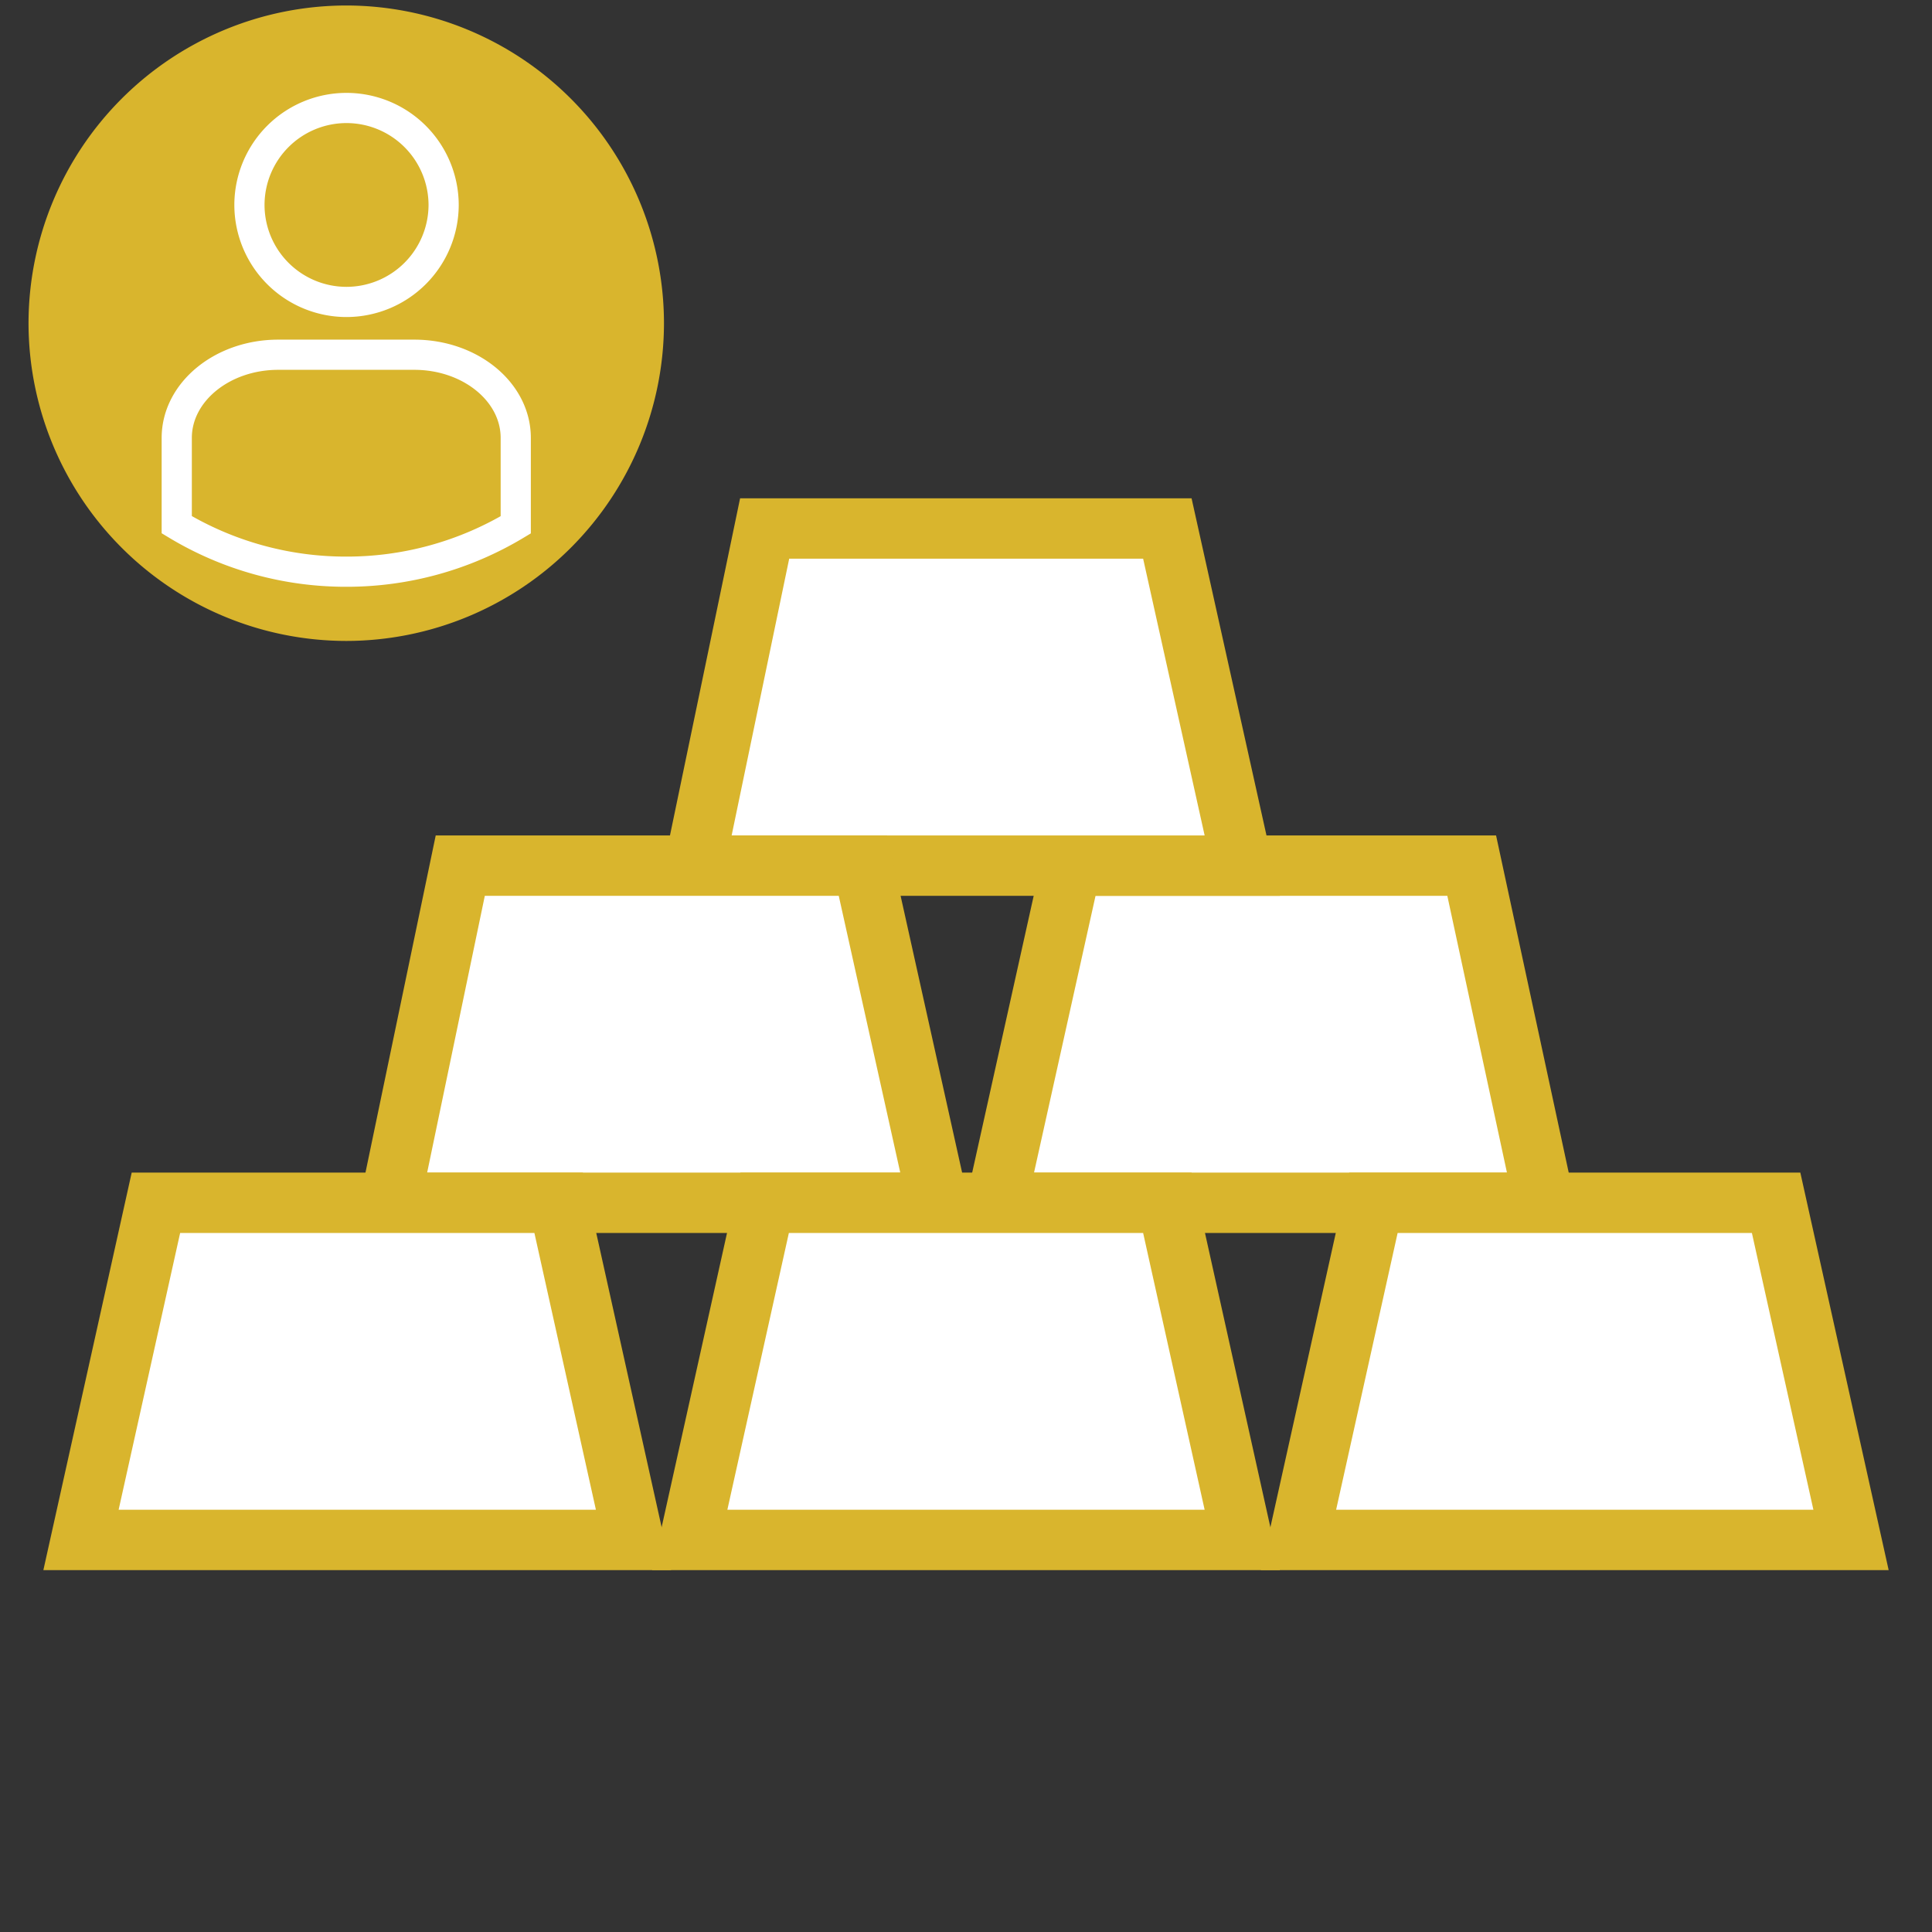 <svg id="titleofownership" xmlns="http://www.w3.org/2000/svg" width="64" height="64" viewBox="0 0 64 64">
  <rect x="0" y="0" width="64" height="64" fill="#333333" stroke="none"/>
  <g id="Group_3768" data-name="Group 3768" transform="translate(344.307 42.882)">
    <g id="Group_3765" data-name="Group 3765">
      <rect id="Rectangle_2456" data-name="Rectangle 2456" width="64" height="64" transform="translate(-344.307 -42.882)" fill="none"/>
      <g id="Group_3764" data-name="Group 3764">
        <path id="Path_2560" data-name="Path 2560" d="M-293.149-3.038H-311.3l2.482-11.169h13.263Z" fill="#fff" stroke="#d9b52d" stroke-miterlimit="10" stroke-width="2"/>
        <path id="Path_2561" data-name="Path 2561" d="M-318.977-25.375h13.34l2.482,11.169H-321.3Z" fill="#fff" stroke="#d9b52d" stroke-miterlimit="10" stroke-width="2"/>
        <path id="Path_2562" data-name="Path 2562" d="M-329.06-14.207h13.34l2.482,11.169h-18.149Z" fill="#fff" stroke="#d9b52d" stroke-miterlimit="10" stroke-width="2"/>
        <path id="Path_2563" data-name="Path 2563" d="M-341.624,8.131l2.482-11.169h13.34l2.482,11.169Z" fill="#fff" stroke="#d9b52d" stroke-miterlimit="10" stroke-width="2"/>
        <path id="Path_2564" data-name="Path 2564" d="M-321.459,8.131l2.482-11.169h13.34l2.482,11.169Z" fill="#fff" stroke="#d9b52d" stroke-miterlimit="10" stroke-width="2"/>
        <path id="Path_2565" data-name="Path 2565" d="M-301.293,8.131l2.482-11.169h13.34l2.482,11.169Z" fill="#fff" stroke="#d9b52d" stroke-miterlimit="10" stroke-width="2"/>
      </g>
    </g>
    <g id="Group_3767" data-name="Group 3767">
      <path id="Path_2566" data-name="Path 2566" d="M-332.837-42.7a10.537,10.537,0,0,0-10.525,10.524A10.538,10.538,0,0,0-332.837-21.65a10.537,10.537,0,0,0,10.525-10.526A10.536,10.536,0,0,0-332.837-42.7Z" fill="#d9b52d"/>
      <g id="Group_3766" data-name="Group 3766">
        <path id="Path_2567" data-name="Path 2567" d="M-330.584-31.131h-4.506c-1.854,0-3.362,1.236-3.362,2.756V-25.5a10.845,10.845,0,0,0,5.615,1.556,10.867,10.867,0,0,0,5.615-1.552v-2.879C-327.222-29.9-328.73-31.131-330.584-31.131Z" fill="none" stroke="#fff" stroke-miterlimit="10" stroke-width="1"/>
        <path id="Path_2568" data-name="Path 2568" d="M-332.832-39.305a3.216,3.216,0,0,0-3.212,3.212,3.216,3.216,0,0,0,3.212,3.213,3.221,3.221,0,0,0,3.221-3.213A3.22,3.22,0,0,0-332.832-39.305Z" fill="none" stroke="#fff" stroke-miterlimit="10" stroke-width="1"/>
      </g>
    </g>
  </g>
</svg>
